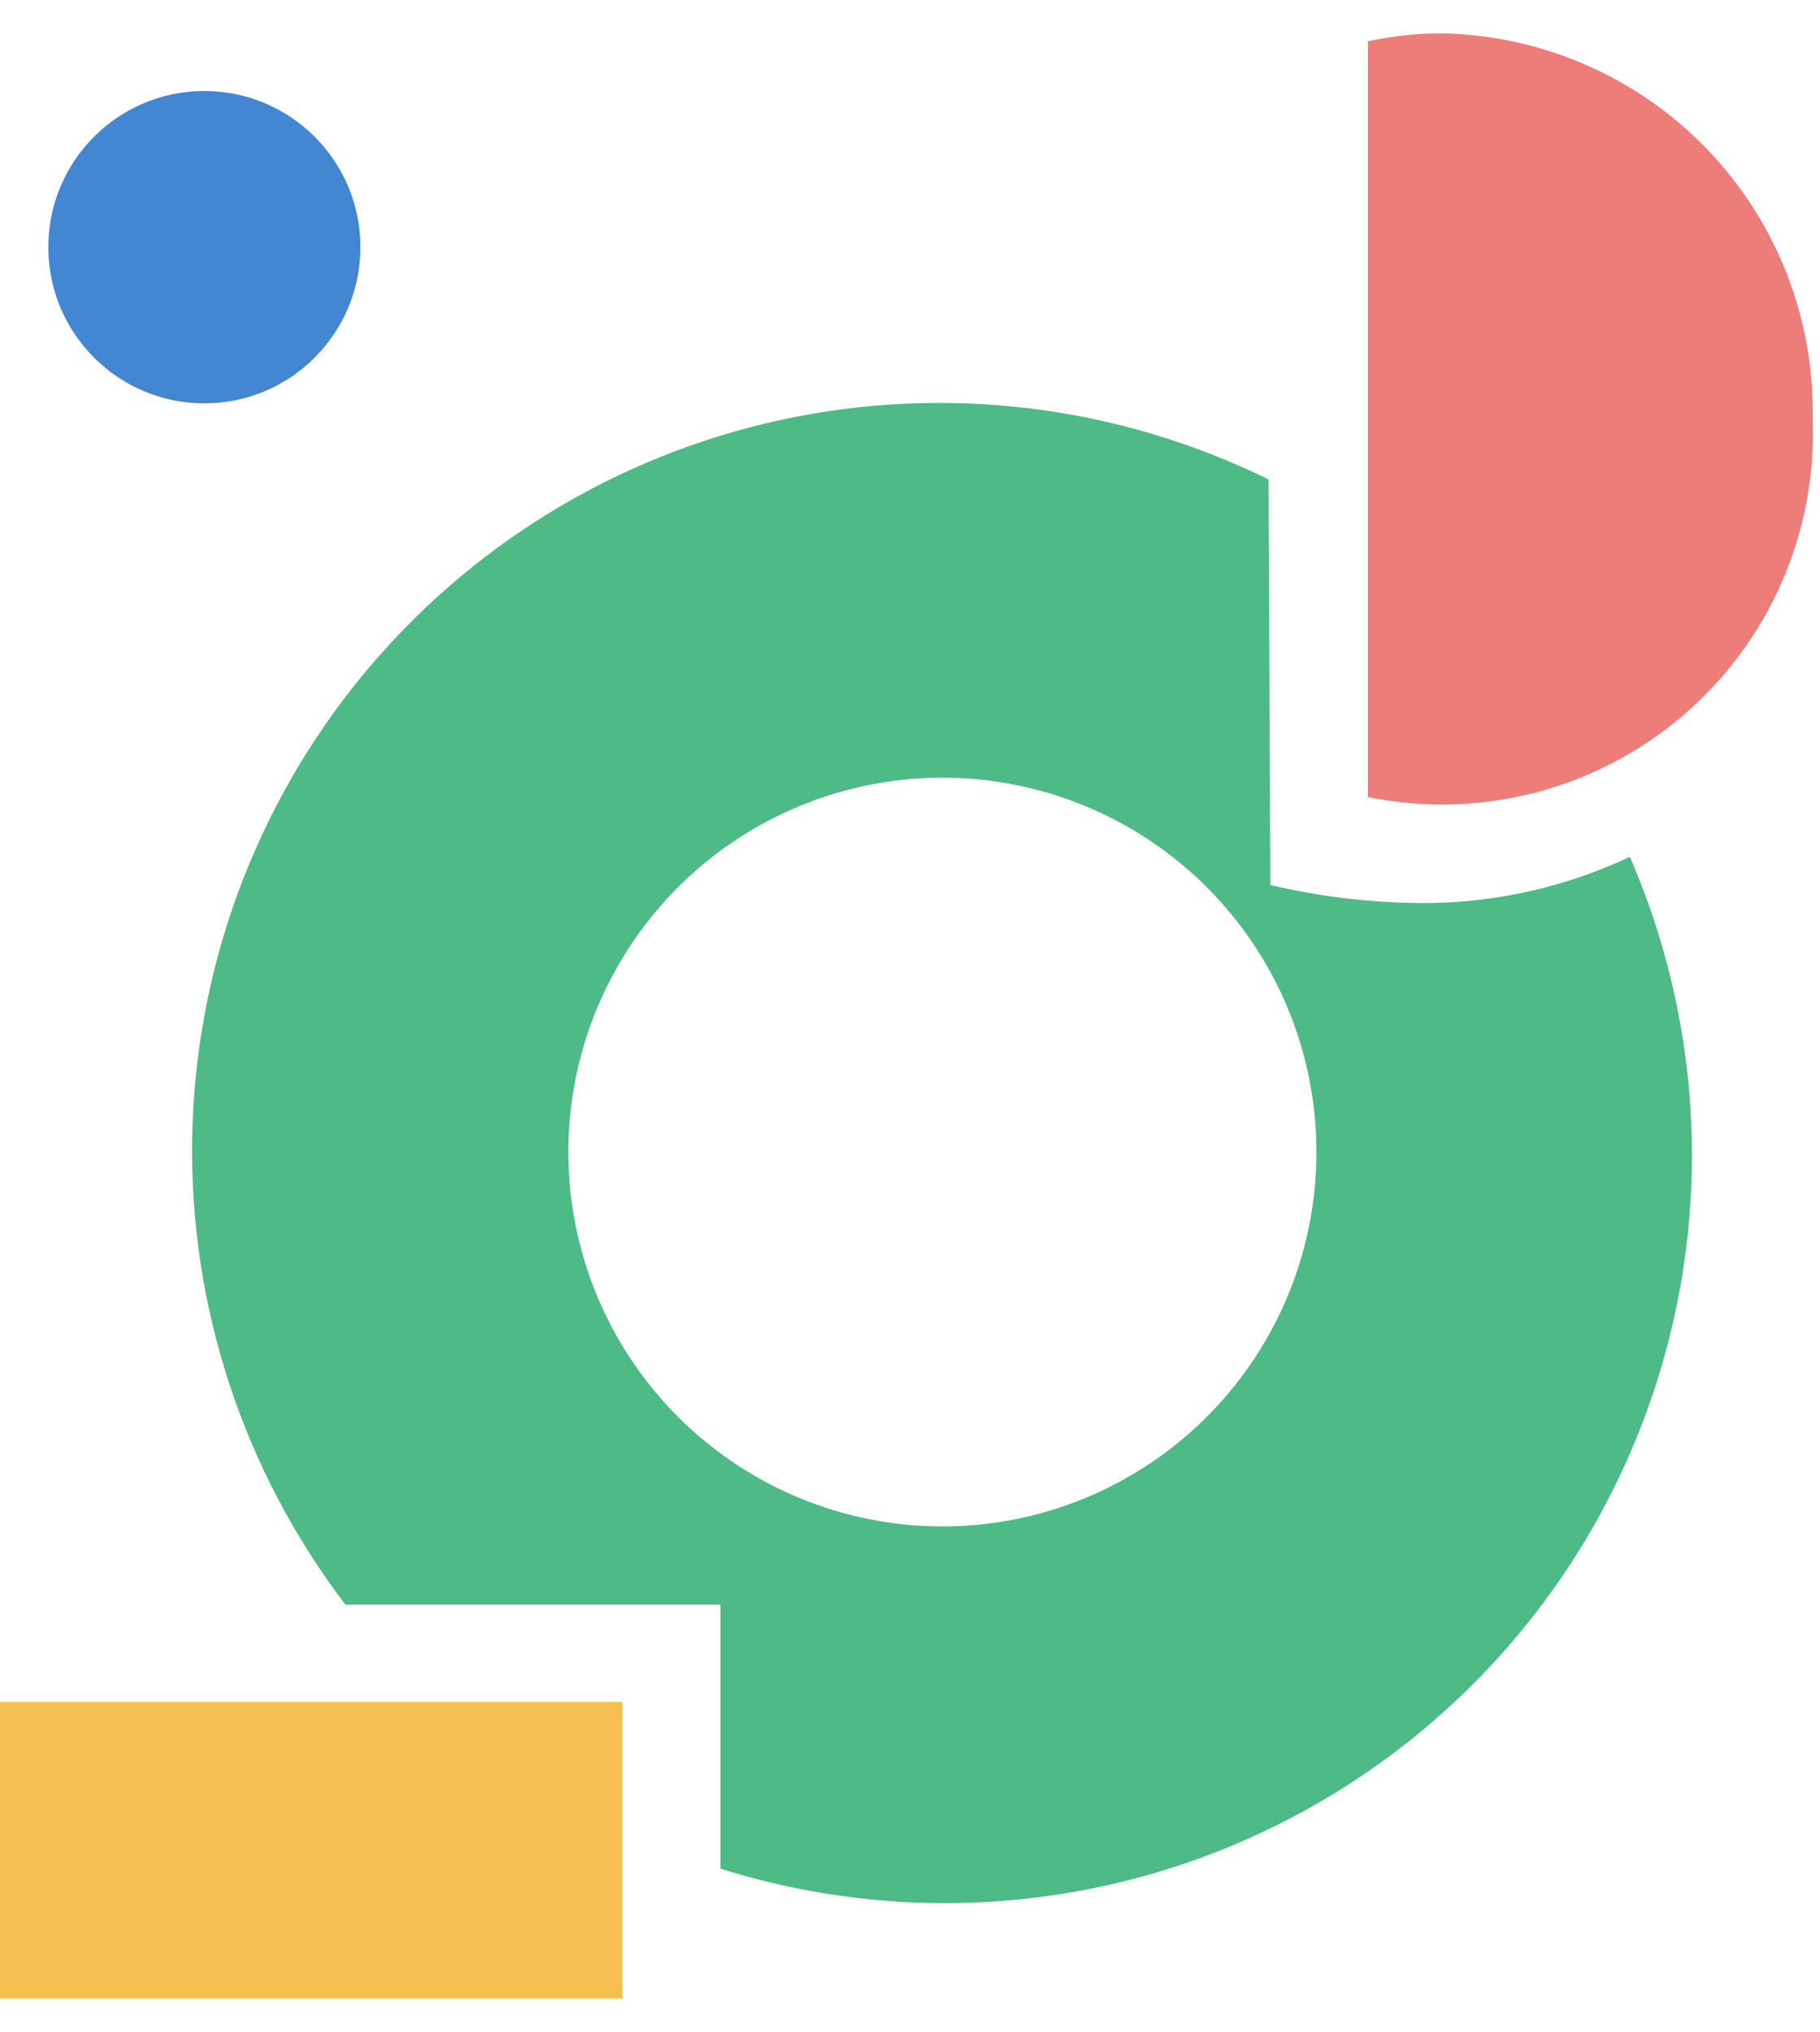 <svg width="43" height="48" viewBox="0 0 43 48" fill="none" xmlns="http://www.w3.org/2000/svg">
<path d="M4.828 9.529C6.864 9.529 8.515 7.877 8.515 5.839C8.515 3.802 6.864 2.15 4.828 2.15C2.792 2.15 1.142 3.802 1.142 5.839C1.142 7.877 2.792 9.529 4.828 9.529Z" fill="#4386D1"/>
<path fill-rule="evenodd" clip-rule="evenodd" d="M30.013 20.908C31.255 21.201 32.527 21.344 33.803 21.334C35.431 21.308 37.034 20.936 38.508 20.243C39.859 23.351 40.289 26.781 39.746 30.126C39.203 33.471 37.71 36.589 35.445 39.109C33.18 41.628 30.239 43.443 26.973 44.336C23.706 45.229 20.252 45.163 17.021 44.146V37.91H8.163C5.748 34.746 4.471 30.858 4.541 26.876C4.611 22.895 6.023 19.054 8.548 15.976C11.073 12.898 14.562 10.764 18.451 9.92C22.34 9.076 26.399 9.572 29.971 11.326L30.013 20.908ZM22.266 36.061C24.014 36.061 25.722 35.542 27.175 34.57C28.629 33.598 29.762 32.217 30.43 30.601C31.099 28.985 31.274 27.207 30.933 25.491C30.592 23.776 29.751 22.2 28.515 20.963C27.279 19.726 25.704 18.884 23.99 18.542C22.275 18.201 20.498 18.376 18.884 19.046C17.269 19.715 15.889 20.849 14.918 22.303C13.946 23.757 13.428 25.467 13.428 27.216C13.428 29.562 14.359 31.812 16.017 33.47C17.674 35.129 19.922 36.061 22.266 36.061Z" fill="#4EBA85"/>
<path d="M14.705 40.208H0V47.212H14.705V40.208Z" fill="#F6C050"/>
<path d="M32.318 18.83C33.619 19.095 34.963 19.061 36.249 18.731C37.535 18.4 38.729 17.782 39.741 16.922C40.753 16.062 41.557 14.984 42.091 13.768C42.626 12.552 42.878 11.23 42.827 9.902C42.851 8.729 42.643 7.562 42.216 6.468C41.788 5.375 41.15 4.377 40.337 3.53C39.524 2.684 38.552 2.006 37.477 1.536C36.403 1.065 35.246 0.811 34.073 0.788C33.483 0.787 32.894 0.85 32.318 0.975V18.83Z" fill="#EC7D79"/>
</svg>
